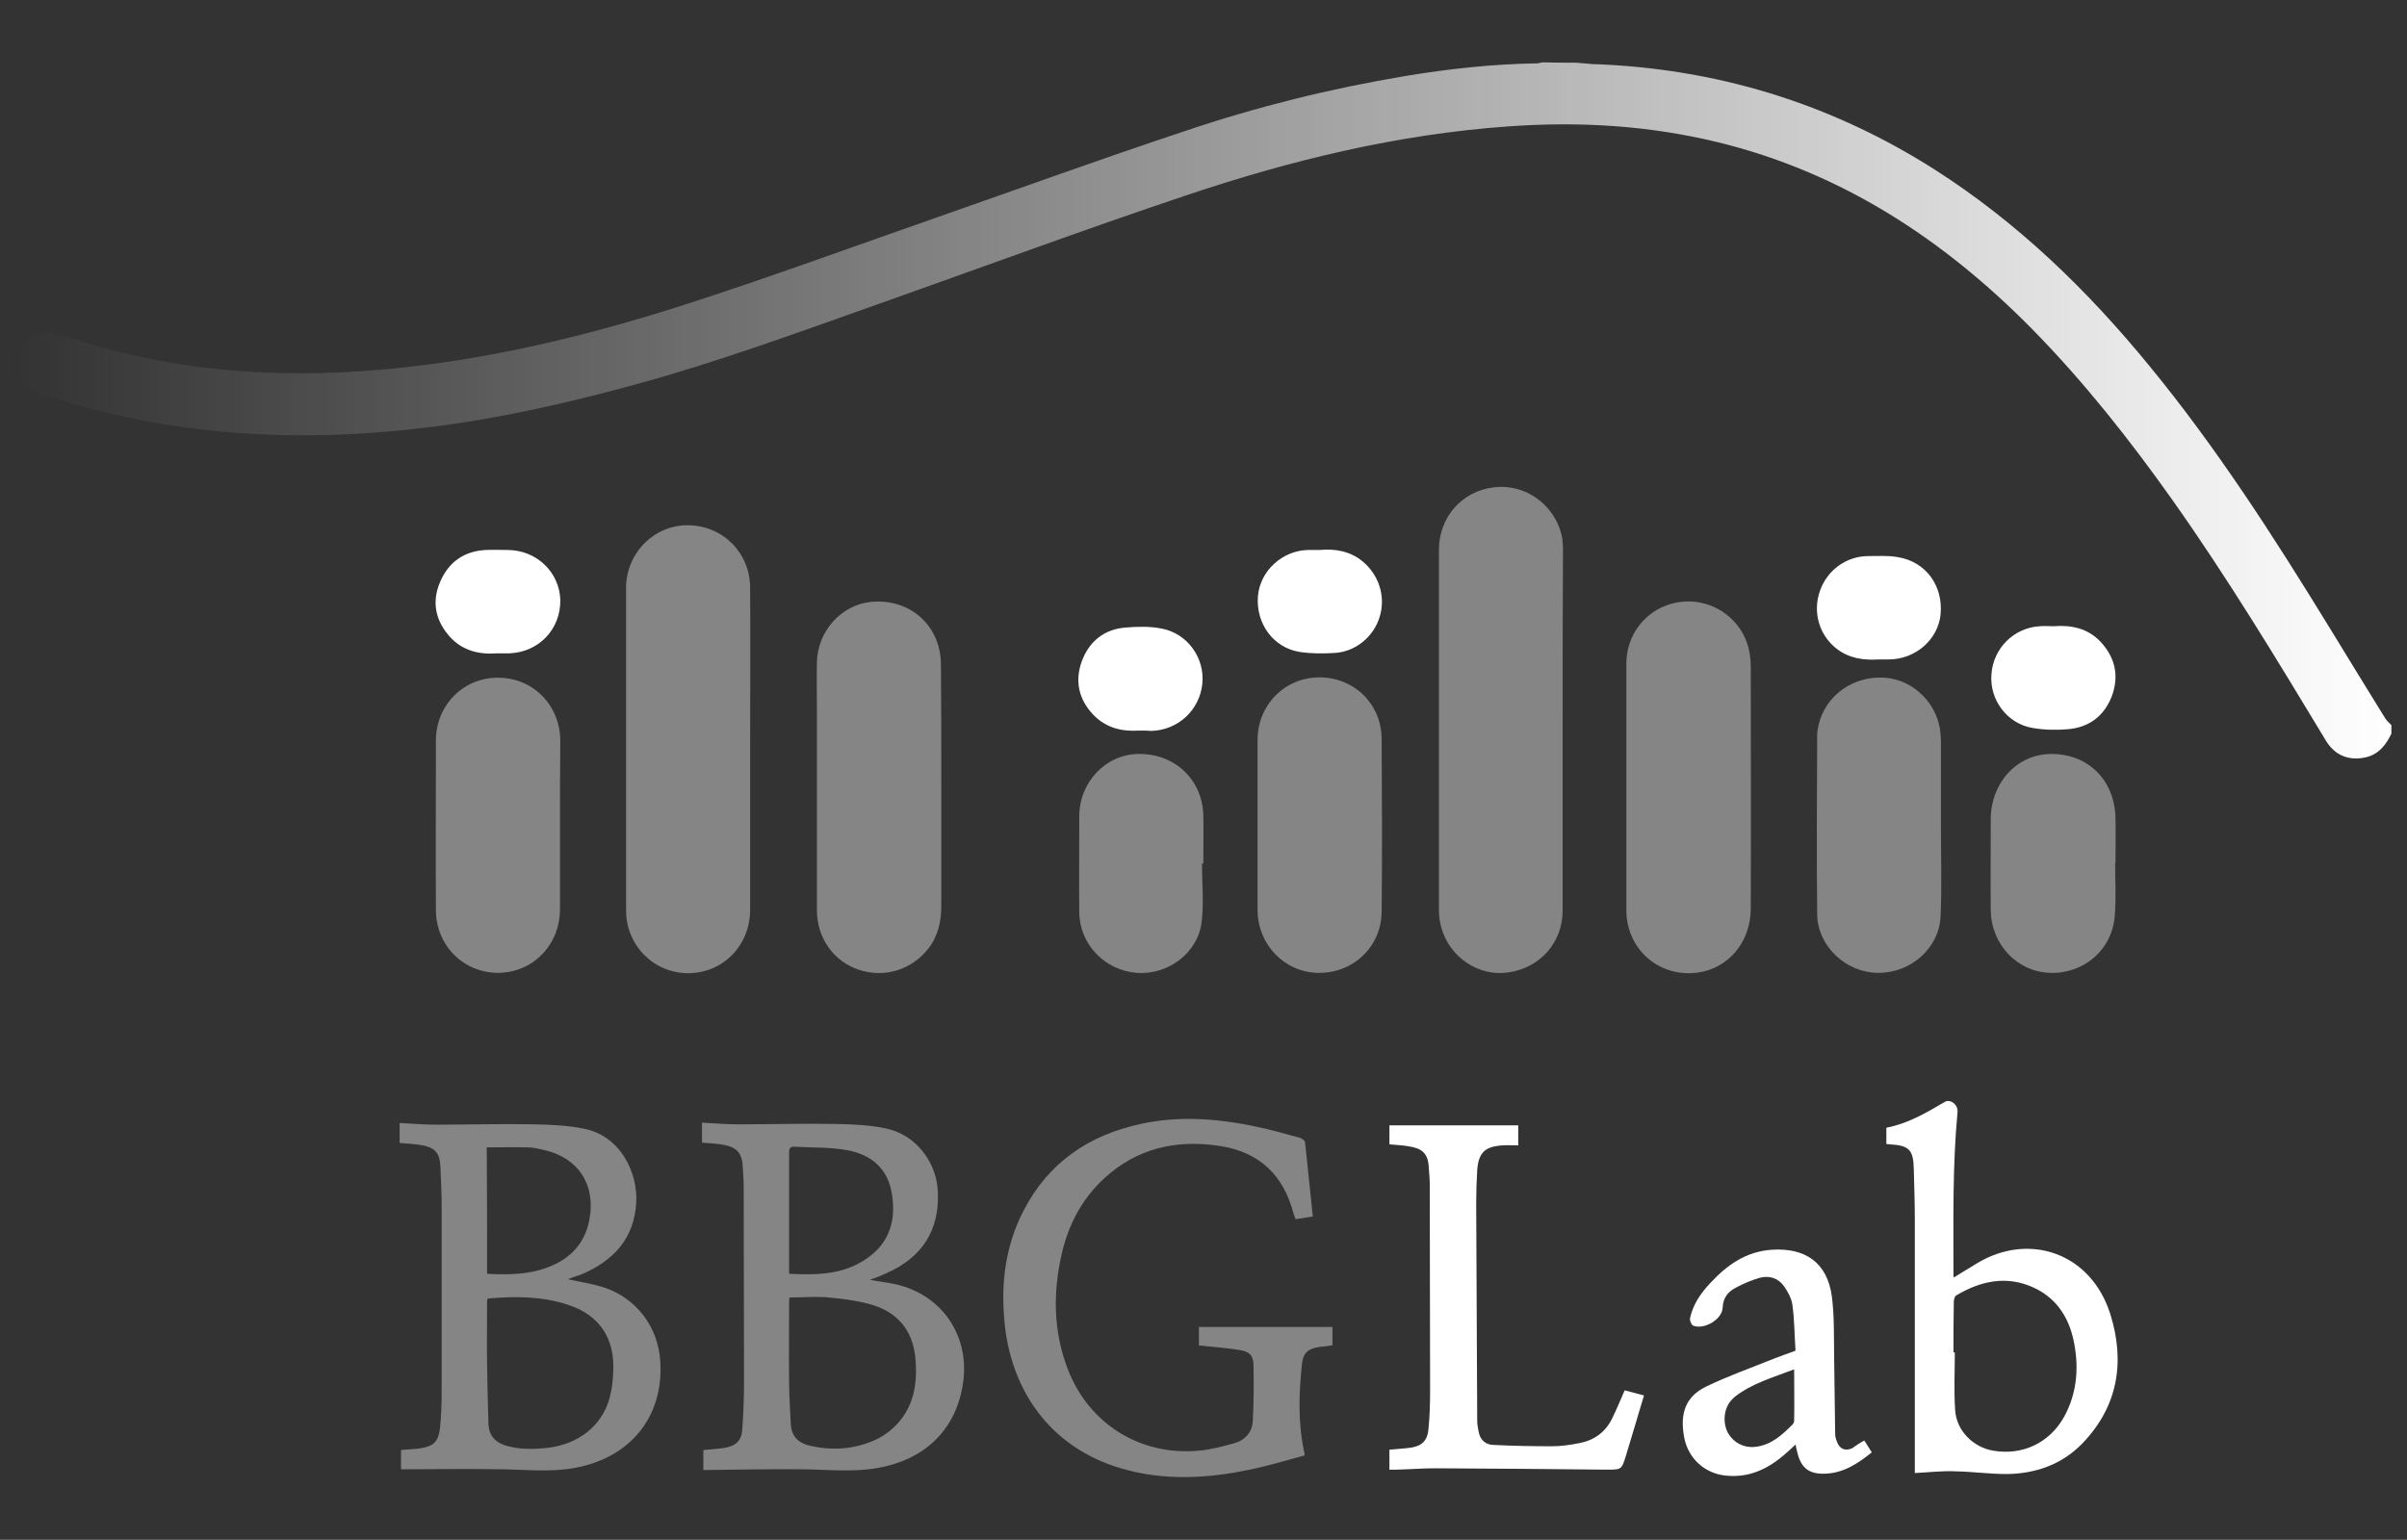 <?xml version="1.0" encoding="utf-8"?>
<!-- Generator: Adobe Illustrator 24.1.0, SVG Export Plug-In . SVG Version: 6.00 Build 0)  -->
<svg version="1.1" id="Capa_1" xmlns="http://www.w3.org/2000/svg" xmlns:xlink="http://www.w3.org/1999/xlink" x="0px" y="0px"
	 viewBox="0 0 710.1 454.4" style="enable-background:new 0 0 710.1 454.4;" xml:space="preserve">
<rect x="0" y="0" width="710.1" height="454.4" fill="#333333" stroke="none"/>
<style type="text/css">
	.st0{fill:url(#SVGID_1_);}
	.st1{opacity:0.4;fill:#FFFFFF;}
	.st2{fill:#FFFFFF;}
</style>
<g id="HYVlaw.tif">
	<g>
		<linearGradient id="SVGID_1_" gradientUnits="userSpaceOnUse" x1="4.627" y1="121.139" x2="705.473" y2="121.139">
			<stop  offset="0" style="stop-color:#FFFFFF;stop-opacity:0"/>
			<stop  offset="1" style="stop-color:#FFFFFF"/>
		</linearGradient>
		<path class="st0" d="M465,18.5c1.5,0.1,3.1,0.3,4.6,0.4c36.5,1.2,70.3,11.5,101.1,31.1c24.6,15.7,45.2,35.7,63.5,58.1
			c19.7,24,36.4,50,52.6,76.4c5.6,9.1,11.1,18.2,16.7,27.2c0.5,0.9,1.3,1.6,2,2.3c0,0.8,0,1.7,0,2.5c-1.6,3.3-3.7,6.1-7.6,7
			c-5,1.1-9.1-0.6-11.7-4.9c-14.5-24-29-48-45.2-70.9c-12.6-17.8-26.1-34.9-41.4-50.5c-26.2-26.6-56.4-46.4-93.1-55.3
			c-20.3-4.9-40.8-6.1-61.5-4.6c-32.7,2.3-64.3,10-95.2,20.4c-30.4,10.2-60.4,21.3-90.6,32c-24,8.5-47.9,17.3-72.6,24
			c-19.8,5.4-39.8,9.9-60.2,12.4c-38.6,4.8-76.7,2.6-113.9-9.7c-5.9-1.9-8.5-5.4-7.8-10.6c0.7-5,5.7-8.8,10.6-7.6
			c5.7,1.4,11.2,3.4,16.8,4.9c22.3,5.9,45.1,7.8,68.1,6.8c34.8-1.6,68.5-9.3,101.5-19.9c24.9-8,49.4-17,74-25.6
			c24.6-8.6,49.1-17.5,73.8-25.7c21.3-7.2,43.1-12.6,65.3-16.3c12.7-2.1,25.6-3.5,38.5-3.7c0.6,0,1.2-0.2,1.8-0.3
			C458.5,18.5,461.7,18.5,465,18.5z"/>
		<path class="st1" d="M461,215.4c0,17.8,0,35.5,0,53.3c0,9.5-6.7,17-16.2,18.3c-8.6,1.2-17.2-4.5-19.6-13.3
			c-0.5-1.7-0.7-3.6-0.7-5.4c0-35.3,0-70.7,0-106c0-9.7,6.8-17.4,16.3-18.5c9.1-1.1,17.7,5,19.9,14.1c0.3,1.4,0.4,2.9,0.4,4.4
			C461,180,461,197.7,461,215.4z"/>
		<path class="st1" d="M221.3,221.1c0,15.8,0,31.6,0,47.4c0,10.5-8,18.7-18.3,18.7c-10.1,0-18.3-8.2-18.3-18.5c0-31.7,0-63.5,0-95.2
			c0-10.3,8.3-18.6,18.3-18.5c10.3,0.1,18.3,8.2,18.3,18.5C221.4,189.3,221.3,205.2,221.3,221.1z"/>
		<path class="st1" d="M479.8,232.2c0-12.1,0-24.2,0-36.4c0-8.3,5.4-15.4,13.2-17.6c7.7-2.2,15.9,0.8,20.4,7.5
			c2.2,3.3,3.1,7.1,3.1,11c0,23.8,0.1,47.5,0,71.3c0,10.9-7.8,19.1-18.1,19.2c-10.4,0.1-18.6-8-18.6-18.6
			C479.8,256.4,479.8,244.3,479.8,232.2z"/>
		<path class="st1" d="M277.7,232.3c0,11.6,0,23.3,0,34.9c0,4.6-0.9,9-3.8,12.7c-4.9,6.3-12.9,8.8-20.5,6.3
			c-7.5-2.5-12.4-9.4-12.4-17.6c0-19.6,0-39.2,0-58.8c0-4.8-0.1-9.6,0-14.4c0.2-9.2,7.3-17,16.1-17.8c9.9-0.9,18.2,5.1,20.1,14.5
			c0.4,1.8,0.4,3.8,0.4,5.7C277.7,209.3,277.7,220.8,277.7,232.3z"/>
		<path class="st1" d="M207.5,433.8c0-2.1,0-4,0-5.9c2.1-0.2,4.1-0.3,6.1-0.6c3.6-0.6,5.2-2.1,5.4-5.7c0.3-4.5,0.5-9,0.5-13.5
			c0-19.3-0.1-38.6-0.1-58c0-2-0.2-4.1-0.3-6.1c-0.2-3.4-1.5-5.2-4.9-6c-2.3-0.5-4.6-0.6-7.1-0.8c0-1.8,0-3.7,0-5.9
			c3.7,0.2,7.3,0.5,10.9,0.5c9.7,0,19.3-0.3,29-0.1c4.8,0.1,9.6,0.3,14.3,1.3c8.8,1.8,15.1,9.9,15.4,18.9
			c0.4,11.2-4.6,19.1-15.1,23.8c-1.5,0.7-3.1,1.3-5,2c2.8,0.5,5.3,0.8,7.7,1.3c13.4,3.1,21.6,14.8,19.9,28.5
			c-1.8,13.9-10.8,23.1-25.2,25.7c-7.3,1.3-14.6,0.5-21.9,0.4c-9.4-0.1-18.9,0.1-28.3,0.2C208.3,433.8,208,433.8,207.5,433.8z
			 M232.9,382.9c-0.1,1-0.1,1.5-0.1,2c0,7.7-0.1,15.4,0,23c0,4.1,0.3,8.3,0.5,12.4c0.2,3.8,2.5,5.7,5.9,6.4c6.3,1.4,12.5,1,18.4-1.5
			c2.2-0.9,4.3-2.3,6-3.9c6.1-5.7,7.2-13.1,6.4-21c-0.9-8.1-5.6-13.3-13.3-15.4c-4.3-1.2-8.8-1.7-13.3-2.1
			C240,382.6,236.5,382.9,232.9,382.9z M232.8,375.9c8.2,0.4,16,0.3,22.9-4.5c7-4.8,8.8-11.8,7.3-19.7c-1.3-7.2-6.4-11.1-13.2-12.3
			c-5.1-0.9-10.4-0.7-15.5-1c-1.4-0.1-1.5,0.8-1.5,1.9c0,5,0,10,0,15C232.8,362.1,232.8,368.8,232.8,375.9z"/>
		<path class="st1" d="M167.5,377.5c3.6,0.8,7,1.3,10.3,2.3c9.8,3.1,16.4,11.7,17,22c1,16.3-8.8,28.4-25.3,31.4
			c-7.1,1.3-14.2,0.5-21.3,0.4c-9.9-0.2-19.9,0-29.9,0c0-1.7,0-3.6,0-5.7c1.9-0.2,3.8-0.2,5.7-0.5c3.9-0.6,5.3-1.9,5.8-5.9
			c0.4-3.8,0.5-7.6,0.5-11.4c0-17.9,0-35.8,0-53.7c0-4.2-0.2-8.3-0.4-12.5c-0.2-3.6-1.6-5.2-5.2-5.9c-2.2-0.4-4.4-0.5-6.8-0.7
			c0-1.9,0-3.8,0-5.9c3.6,0.2,7.2,0.5,10.8,0.5c9.7,0,19.3-0.3,29-0.1c4.7,0.1,9.5,0.3,14.1,1.2c11.5,2,16.4,13.4,15.9,21.9
			c-0.6,10.7-6.8,17.2-16.2,21.2C170.2,376.5,168.9,377,167.5,377.5z M143.9,383.2c-0.1,0.4-0.2,0.5-0.2,0.7c0,6.3-0.1,12.5,0,18.8
			c0.1,5.8,0.2,11.7,0.4,17.5c0.1,3.3,1.9,5.4,5.1,6.4c4,1.2,8.1,1.1,12.1,0.7c9.2-1,16.2-6.4,18.5-14.6c0.7-2.5,1-5.1,1.1-7.7
			c0.6-9.9-4-16.9-13.2-19.9C160,382.5,152,382.5,143.9,383.2z M143.7,375.9c7.1,0.4,13.9,0.2,20.2-2.9c5.5-2.7,8.9-7.1,10-13.2
			c1.9-10.3-3.4-18.3-13.7-20.5c-1.4-0.3-2.9-0.7-4.4-0.7c-4-0.1-8.1,0-12.2,0C143.7,351.2,143.7,363.4,143.7,375.9z"/>
		<path class="st1" d="M387.3,359c-1.8,0.3-3.4,0.5-5.1,0.8c-0.2-0.6-0.4-1.2-0.6-1.7c-2.9-11.2-10-18.1-21.6-19.9
			c-12.9-2-24.6,0.6-34.3,9.6c-6.5,6-10.4,13.5-12.4,21.9c-2.7,11.6-2.6,23.1,1.7,34.3c6.2,16.2,21.4,25.7,38.7,24.1
			c3.4-0.3,6.8-1.2,10.1-2.1c3.5-0.9,5.7-3.3,5.8-6.9c0.3-5.5,0.3-11,0.2-16.4c-0.1-2.8-1.2-3.8-4.1-4.3c-3.5-0.6-7-0.8-10.5-1.2
			c-0.5-0.1-1-0.1-1.5-0.1c0-2,0-3.9,0-5.5c13.1,0,26.2,0,39.4,0c0,1.5,0,3.4,0,5.4c-1.3,0.2-2.6,0.4-3.9,0.5
			c-3.3,0.5-4.7,1.7-5.1,5c-0.9,8.6-1.2,17.1,0.6,25.7c0.1,0.3,0.1,0.5,0.2,1.3c-5.6,1.5-11.1,3.2-16.7,4.3
			c-11.6,2.4-23.4,3.1-35,0.2c-22.6-5.6-34.7-22.9-36.8-43.3c-1.2-11.6,0.1-22.8,5.5-33.3c7.4-14.4,19.4-22.5,35-25.8
			c12.3-2.6,24.4-1.3,36.5,1.5c3.4,0.8,6.8,1.8,10.2,2.7c0.5,0.2,1.3,0.8,1.4,1.2C385.8,344.3,386.5,351.6,387.3,359z"/>
		<path class="st1" d="M165.2,243.6c0,8.2,0,16.5,0,24.7c0,10.6-8,18.7-18.2,18.8c-10.3,0-18.4-8.1-18.4-18.6
			c-0.1-16.6,0-33.3,0-49.9c0-10.5,8.1-18.7,18.4-18.6c10.3,0,18.3,8.2,18.3,18.7C165.2,227,165.2,235.3,165.2,243.6z"/>
		<path class="st1" d="M572.6,243.6c0,9,0.3,17.9-0.1,26.8c-0.4,9.4-8.8,16.8-18.5,16.7c-9.4-0.1-17.7-7.8-17.9-17.1
			c-0.2-17.7-0.1-35.4,0-53.1c0-1,0.2-2,0.4-2.9c2-8.8,10.3-14.7,19.7-14c8.6,0.7,15.7,8,16.3,16.7c0,0.6,0.1,1.3,0.1,1.9
			c0,8.3,0,16.6,0,25C572.7,243.6,572.6,243.6,572.6,243.6z"/>
		<path class="st1" d="M371,243.4c0-8.3,0-16.6,0-25c0-10.3,7.9-18.4,18.1-18.5c10.2-0.1,18.4,7.7,18.5,18c0.1,17.1,0.2,34.1,0,51.2
			c-0.1,10.4-8.5,18.2-18.8,18c-9.9-0.2-17.8-8.4-17.8-18.6C371,260.2,371,251.8,371,243.4z"/>
		<path class="st2" d="M564.9,434.7c0-0.7,0-1.4,0-2.2c0-24.4,0-48.8,0-73.2c0-4.7-0.2-9.4-0.3-14.2c-0.1-5.8-1.4-7.1-7.1-7.4
			c-0.3,0-0.5-0.1-1-0.1c0-1.6,0-3.1,0-4.8c6.3-1.2,11.8-4.4,17.2-7.6c1.7-1,4,0.8,3.8,3c-1.5,15.9-1.2,31.8-1.2,47.8
			c0,0.3,0,0.5,0.1,1c2.3-1.4,4.5-2.8,6.7-4.1c15.3-9.4,33.8-3.3,39.5,15c4.4,14.1,2.2,27.3-8.4,38.2c-6,6.1-13.7,8.8-22.2,8.9
			c-5,0-10-0.7-15-0.8C573.1,434,569.1,434.5,564.9,434.7z M576.3,399.1c0.1,0,0.3,0,0.4,0c0,5.7-0.3,11.4,0.1,17.1
			c0.4,6,5.3,10.9,11.2,11.9c8.7,1.5,16.7-2.3,21-10.1c3.6-6.6,4.3-13.8,3-21.1c-1.3-7.5-4.9-13.6-12-16.9c-8-3.7-15.7-2-22.9,2.3
			c-0.5,0.3-0.7,1.3-0.7,2C576.3,389.2,576.3,394.1,576.3,399.1z"/>
		<path class="st1" d="M354.6,254.8c0,5.8,0.6,11.6-0.1,17.3c-1.1,9.2-10,15.7-19.2,15c-9.5-0.8-16.8-8.5-16.9-17.9
			c-0.1-9.4,0-18.9,0-28.3c0-10.1,7.9-18.4,17.6-18.4c10.7-0.1,18.8,7.7,19,18.2c0.1,4.7,0,9.4,0,14.2
			C354.8,254.8,354.7,254.8,354.6,254.8z"/>
		<path class="st1" d="M624,254.7c0,5.1,0.3,10.3-0.1,15.4c-0.7,10.1-9,17.3-19.1,17c-9.7-0.3-17.4-8.4-17.5-18.5
			c-0.1-8.9,0-17.9,0-26.8c0-10.8,7.7-19.2,17.7-19.3c11-0.1,18.9,7.7,19.1,19c0.1,4.4,0,8.9,0,13.3
			C624.1,254.7,624,254.7,624,254.7z"/>
		<path class="st2" d="M409.9,337.7c0-1.9,0-3.8,0-5.6c12.7,0,25.3,0,38,0c0,1.7,0,3.6,0,5.9c-1.5,0-3-0.1-4.5,0
			c-5.3,0.3-7.2,2.1-7.6,7.3c-0.2,3.3-0.3,6.6-0.3,9.9c0.1,21.4,0.2,42.7,0.3,64.1c0,1,0.2,2.1,0.4,3.1c0.4,2.4,1.9,3.9,4.3,4
			c5.8,0.3,11.7,0.4,17.5,0.4c2.6,0,5.2-0.4,7.8-0.9c4.4-0.8,7.8-3.2,9.8-7.3c1.3-2.6,2.4-5.4,3.7-8.3c1.7,0.5,3.6,0.9,5.7,1.5
			c-1.8,6-3.5,11.8-5.3,17.7c-1.3,4.2-1.3,4.2-5.6,4.2c-16.9-0.2-33.7-0.3-50.6-0.4c-3.8,0-7.6,0.3-11.4,0.4c-0.7,0-1.4,0-2.2,0
			c0-2,0-4,0-5.9c2.2-0.2,4.4-0.3,6.4-0.6c3.2-0.5,4.8-2.1,5.1-5.3c0.4-3.9,0.5-7.7,0.5-11.6c0-20.2-0.1-40.5-0.1-60.7
			c0-1.8-0.2-3.5-0.3-5.3c-0.2-3.3-1.5-5.1-4.8-5.8C414.5,338,412.2,337.9,409.9,337.7z"/>
		<path class="st2" d="M550,425.1c0.7,1.1,1.4,2.2,2.2,3.5c-4.2,3.4-8.5,6.2-14,6.3c-4.5,0.1-6.8-1.7-7.9-6
			c-0.2-0.8-0.4-1.6-0.6-2.6c-1.2,1.1-2.2,2.1-3.3,3c-5.1,4.4-10.8,7-17.8,6.1c-5.9-0.8-10.5-5.1-11.7-11
			c-1.4-7.2,0.3-12.2,6.4-15.2c6.4-3.1,13.2-5.5,19.9-8.2c2-0.8,4.1-1.5,6.5-2.4c-0.3-4.5-0.3-9-0.9-13.4c-0.2-1.9-1.3-3.9-2.4-5.5
			c-1.7-2.5-4.4-3.4-7.3-2.6c-2.4,0.7-4.8,1.7-7,2.9c-2.4,1.2-3.8,3.1-3.9,6c-0.2,3.4-5.5,6.5-8.7,5.2c-0.5-0.2-1.1-1.6-0.9-2.3
			c0.9-4,3.1-7.2,5.8-10.1c5-5.4,10.6-9.5,18.4-10c9.8-0.6,16.2,3.8,17.6,13.6c0.8,6.1,0.6,12.3,0.7,18.5c0.1,7.4,0.2,14.8,0.3,22.2
			c0,0.8,0.2,1.5,0.5,2.3c0.8,2.2,2.4,2.9,4.5,2C547.5,426.6,548.7,425.8,550,425.1z M529.3,404.1c-6.2,2.4-12.4,4.1-17.5,8.1
			c-0.4,0.3-0.8,0.8-1.2,1.2c-2.1,2.5-2.4,6.6-0.8,9.5c1.8,3.1,5.1,4.6,8.6,4c4.4-0.7,7.4-3.5,10.4-6.5c0.3-0.3,0.5-0.7,0.5-1.1
			C529.4,414.5,529.3,409.5,529.3,404.1z"/>
		<path class="st2" d="M336,215.6c-4.7,0.3-9.5-0.6-13.4-4.6c-4.4-4.6-5.6-10.1-3.4-16c2.2-5.8,6.6-9.3,12.8-9.8
			c3.6-0.3,7.2-0.4,10.7,0.3c7.6,1.4,12.8,8.7,12,16.3c-0.8,7.8-7.2,13.7-15.1,13.9C338.7,215.6,337.7,215.6,336,215.6z"/>
		<path class="st2" d="M146.8,192.8c-5.4,0.4-10.3-0.7-14.1-4.9c-4.3-4.8-5.4-10.4-2.8-16.3c2.5-5.8,7.1-9,13.5-9.3
			c2.1-0.1,4.2,0,6.3,0c8.6,0,15.4,6.6,15.6,14.8c0.1,8.6-6.3,15.3-14.9,15.7C149.1,192.8,148,192.8,146.8,192.8z"/>
		<path class="st2" d="M389.3,162.3c4.6-0.4,8.9,0.3,12.6,3.3c4.9,4,7,10.5,5.1,16.5c-1.8,5.9-7.2,10.3-13.4,10.6
			c-3.4,0.2-6.8,0.2-10.1-0.3c-7.8-1.2-13-8.3-12.4-16.4c0.6-7.5,7.2-13.6,14.9-13.7C387,162.3,388.2,162.3,389.3,162.3z"/>
		<path class="st2" d="M605.8,184.8c5.3-0.4,10.2,0.6,14,4.7c4.3,4.7,5.4,10.1,3.2,16c-2.3,5.9-6.8,9.2-13,9.7
			c-3.5,0.3-7.1,0.2-10.5-0.4c-7.4-1.3-12.6-8.3-12-15.8c0.5-7.7,6.7-13.8,14.3-14.2C603,184.7,604.3,184.8,605.8,184.8z"/>
		<path class="st2" d="M554.3,194.6c-4.5,0.3-8.7-0.3-12.4-3.1c-5.2-4-7.2-10.8-5-17.1c2.1-6.1,7.8-10.3,14.3-10.3
			c2.9,0,5.8-0.2,8.6,0.3c8.3,1.3,13.5,8.4,12.7,16.9c-0.7,7.4-7.4,13.3-15.3,13.3C556.3,194.6,555.3,194.6,554.3,194.6z"/>
	</g>
</g>
</svg>
